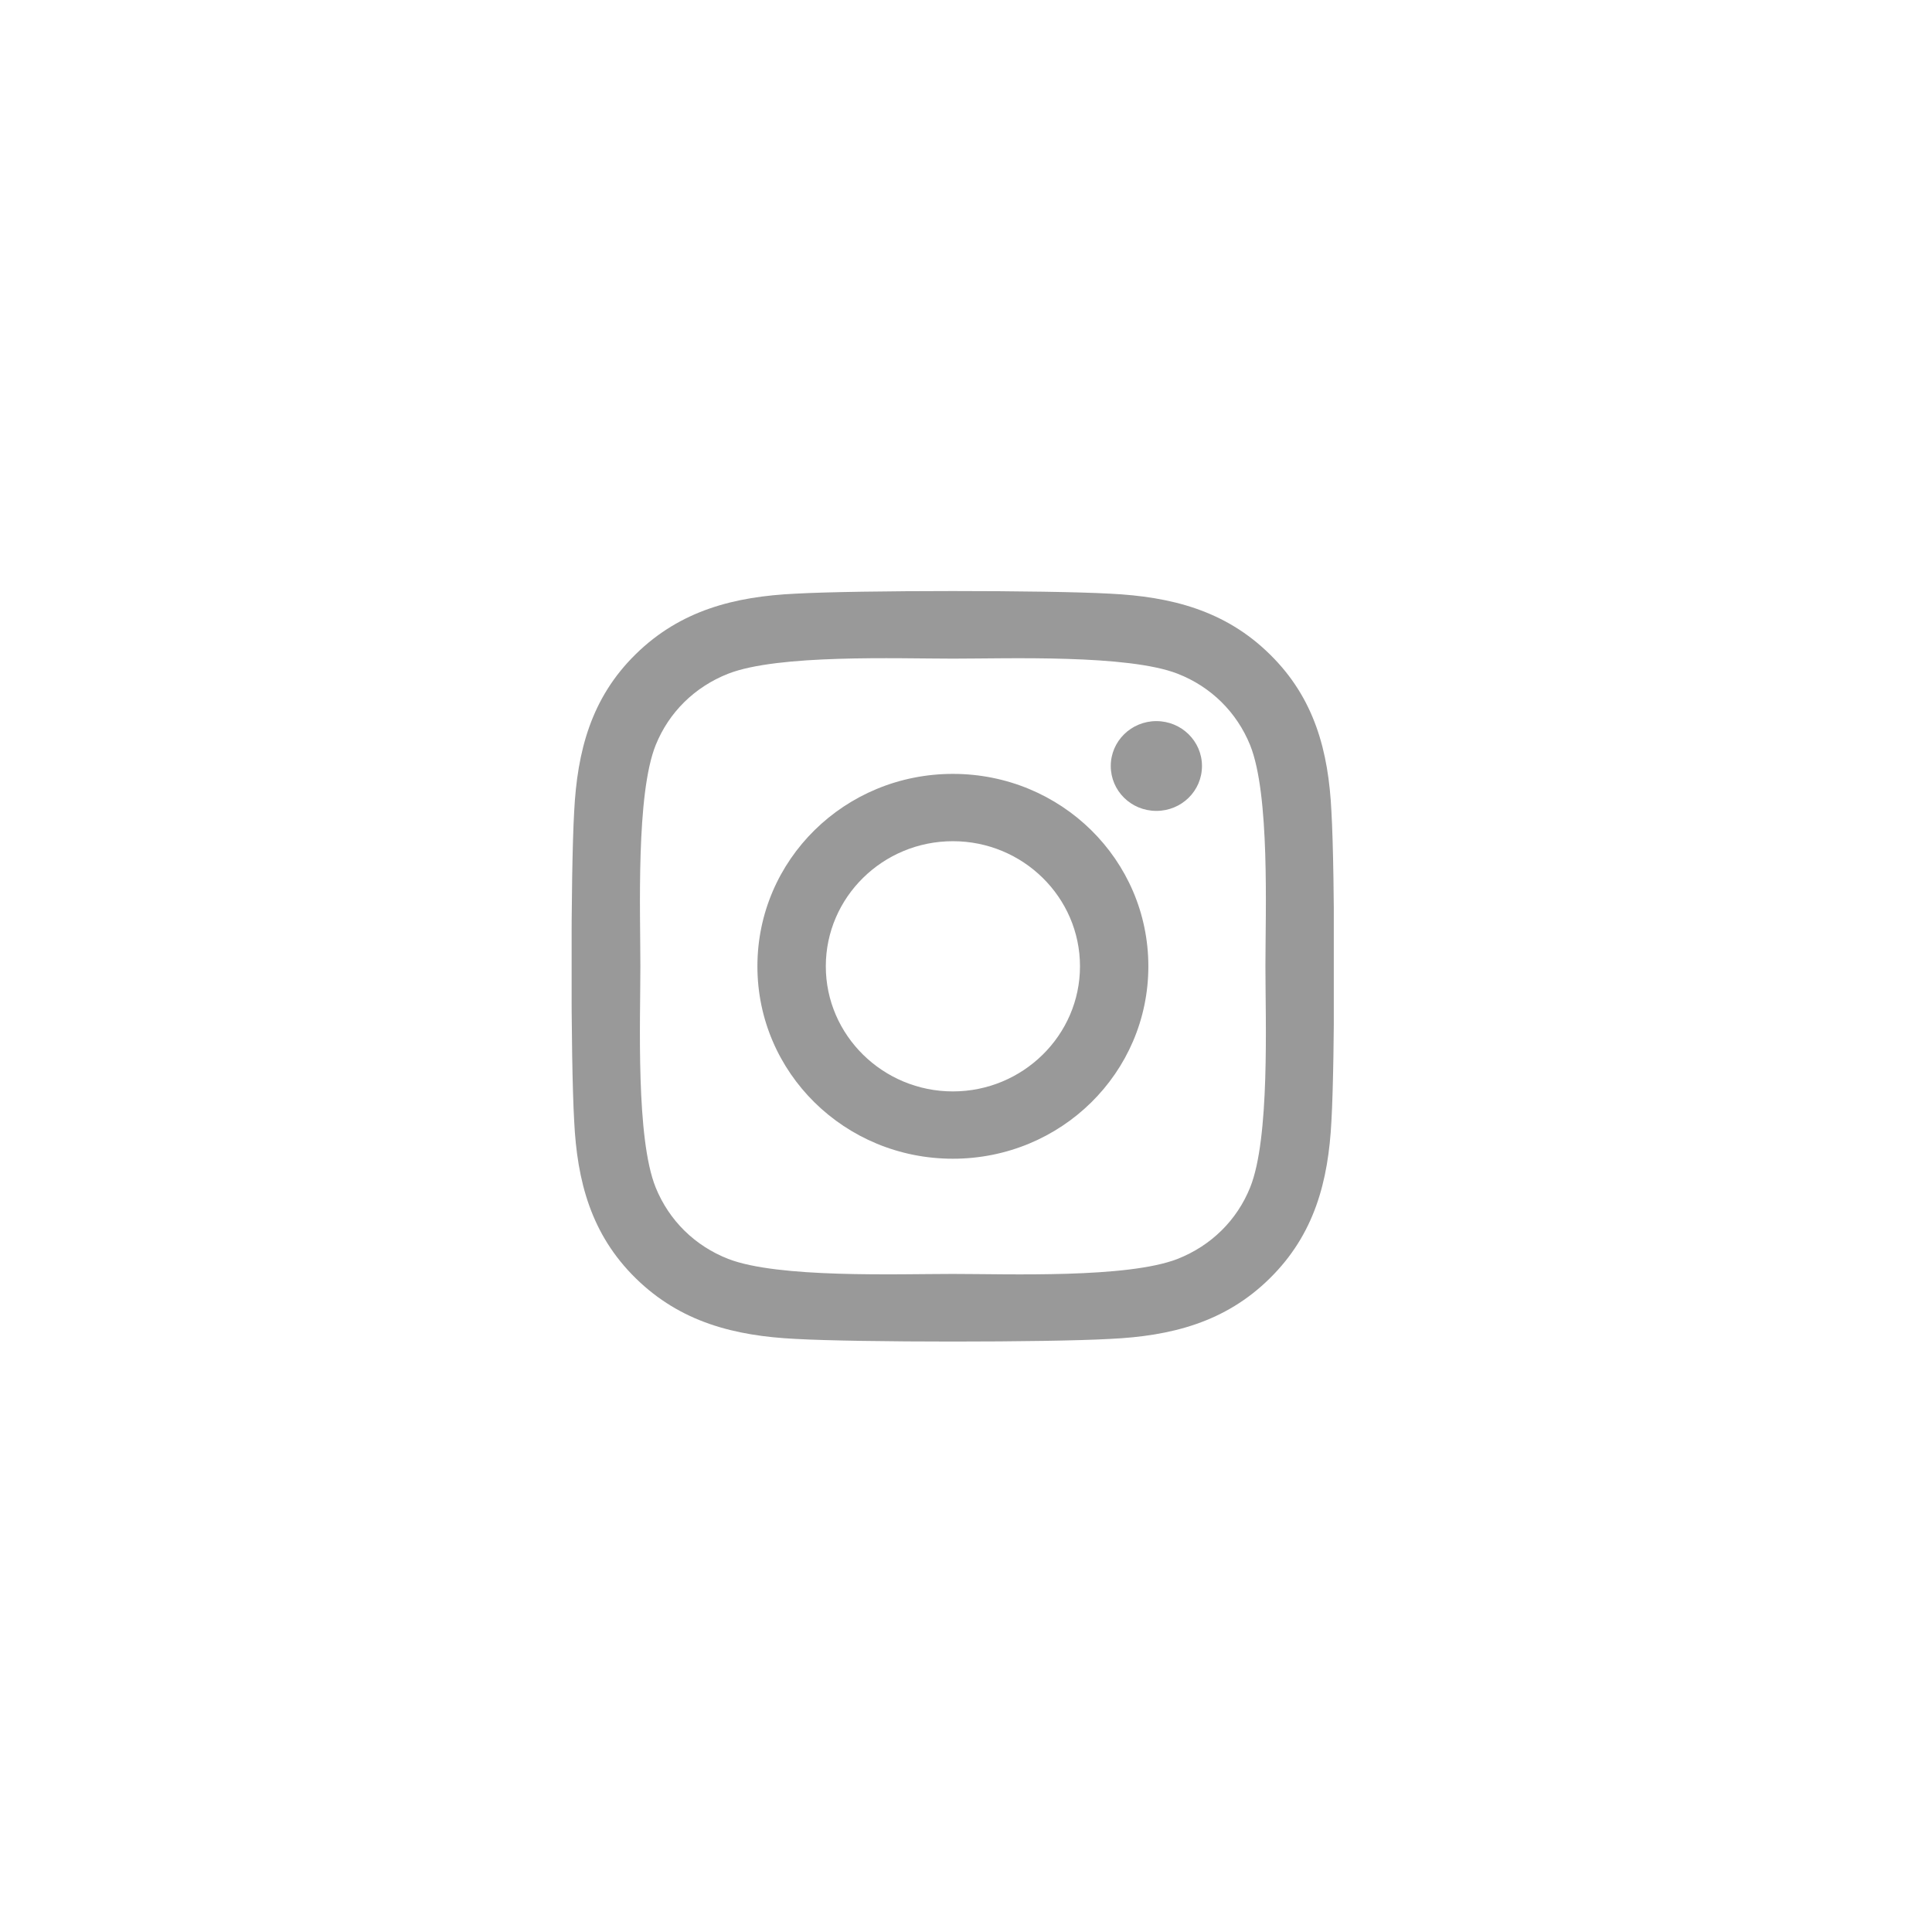 <svg width="57" height="57" viewBox="0 0 57 57" fill="none" xmlns="http://www.w3.org/2000/svg">
<g clip-path="url(#clip0)">
<path d="M28.113 22.832C24.921 22.832 22.346 25.366 22.346 28.509C22.346 31.651 24.921 34.186 28.113 34.186C31.306 34.186 33.88 31.651 33.88 28.509C33.88 25.366 31.306 22.832 28.113 22.832ZM28.113 32.2C26.05 32.2 24.364 30.544 24.364 28.509C24.364 26.473 26.045 24.818 28.113 24.818C30.181 24.818 31.863 26.473 31.863 28.509C31.863 30.544 30.176 32.2 28.113 32.2V32.2ZM35.462 22.599C35.462 23.336 34.859 23.924 34.116 23.924C33.369 23.924 32.771 23.331 32.771 22.599C32.771 21.868 33.374 21.275 34.116 21.275C34.859 21.275 35.462 21.868 35.462 22.599ZM39.281 23.943C39.196 22.17 38.784 20.598 37.464 19.304C36.149 18.009 34.553 17.604 32.751 17.515C30.894 17.412 25.328 17.412 23.471 17.515C21.674 17.599 20.077 18.005 18.757 19.299C17.437 20.593 17.031 22.165 16.94 23.939C16.835 25.767 16.835 31.246 16.94 33.074C17.026 34.848 17.437 36.419 18.757 37.714C20.077 39.008 21.669 39.413 23.471 39.502C25.328 39.606 30.894 39.606 32.751 39.502C34.553 39.418 36.149 39.013 37.464 37.714C38.779 36.419 39.191 34.848 39.281 33.074C39.387 31.246 39.387 25.771 39.281 23.943V23.943ZM36.882 35.036C36.491 36.004 35.733 36.75 34.744 37.141C33.263 37.719 29.75 37.585 28.113 37.585C26.477 37.585 22.959 37.714 21.483 37.141C20.499 36.755 19.741 36.009 19.345 35.036C18.757 33.578 18.893 30.119 18.893 28.509C18.893 26.898 18.762 23.434 19.345 21.982C19.736 21.014 20.494 20.267 21.483 19.877C22.963 19.299 26.477 19.432 28.113 19.432C29.75 19.432 33.268 19.304 34.744 19.877C35.728 20.262 36.486 21.009 36.882 21.982C37.469 23.439 37.334 26.898 37.334 28.509C37.334 30.119 37.469 33.583 36.882 35.036Z" fill="#999999"/>
</g>
<defs>
<clipPath id="clip0">
<rect width="22.486" height="25.297" fill="white" transform="translate(16.865 15.865)"/>
</clipPath>
</defs>
</svg>
